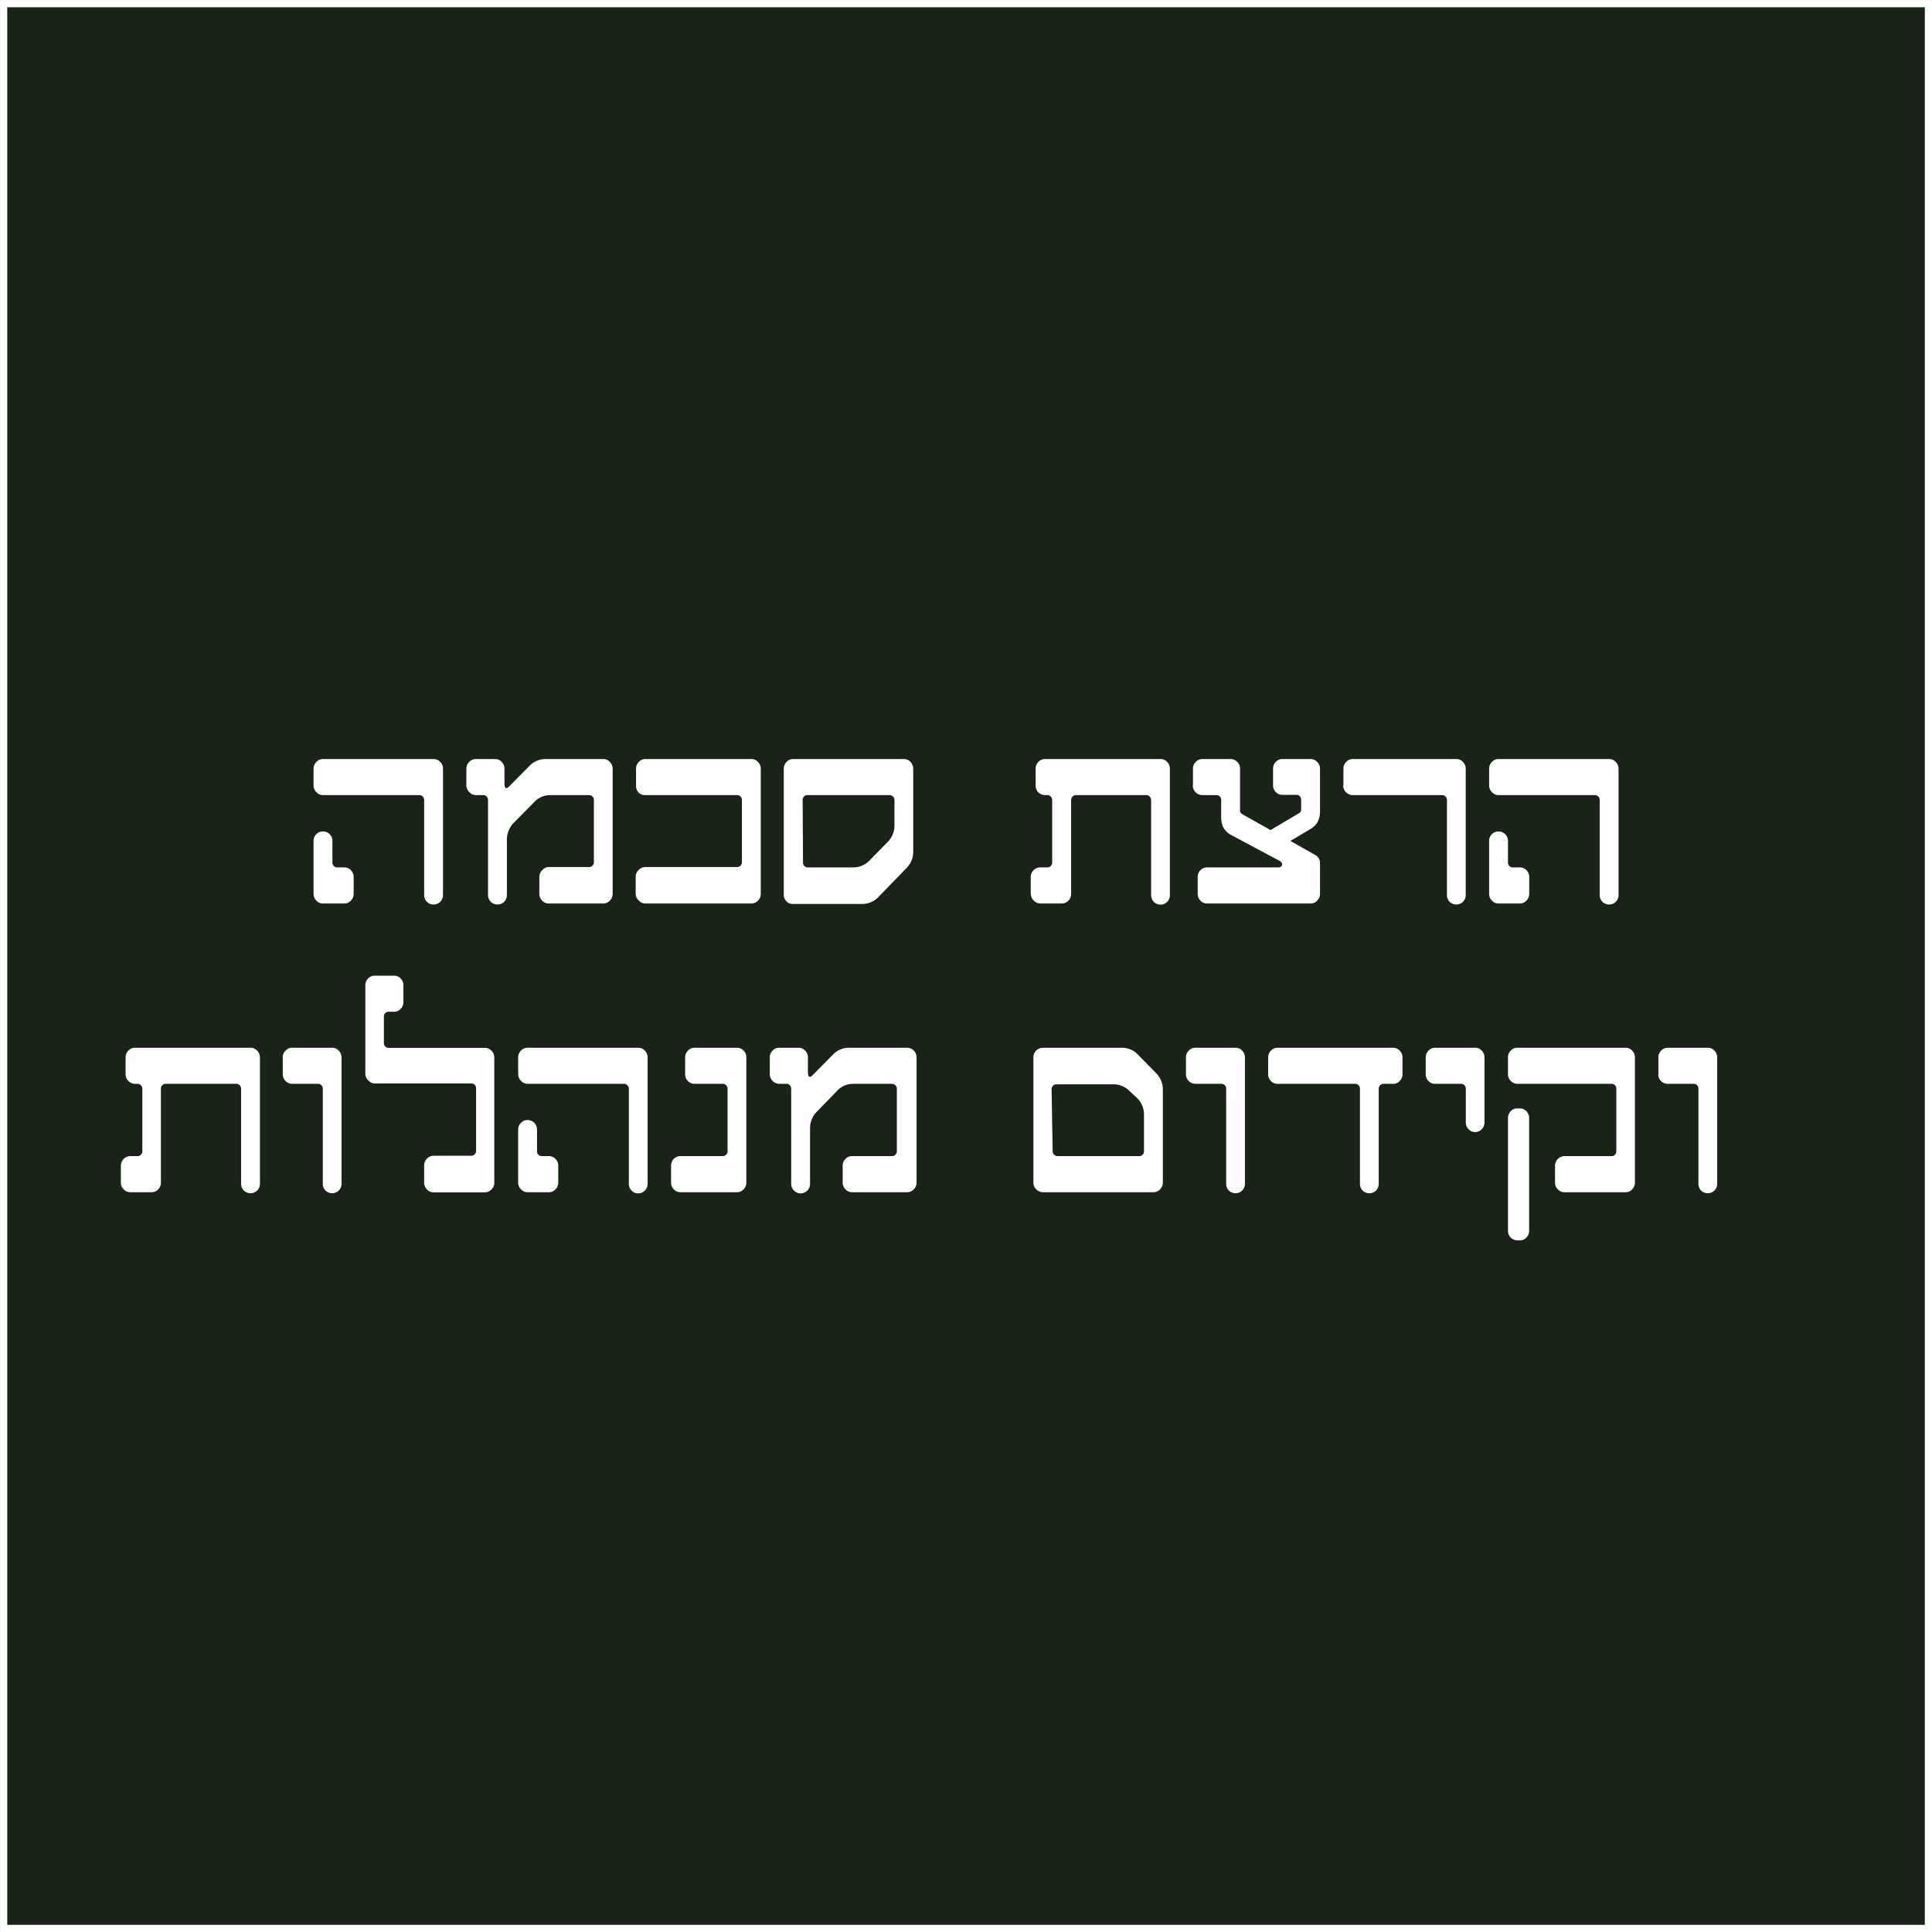 <svg id="Layer_1" data-name="Layer 1" xmlns="http://www.w3.org/2000/svg" viewBox="0 0 200.75 200.75"><rect x="0" y="0" width="200.75" height="200.75" fill="#808080" stroke="none"/><defs><style>.cls-1{fill:#192318;stroke:#fff;stroke-miterlimit:10;stroke-width:0.75px;}.cls-2{fill:#fff;}</style></defs><rect class="cls-1" x="0.38" y="0.38" width="200" height="200"/><path class="cls-2" d="M32.2,81.24V79.5a1,1,0,0,1,.29-.71.92.92,0,0,1,.69-.3H44.67a.92.92,0,0,1,.69.3.94.94,0,0,1,.29.71V92.62a1,1,0,0,1-.29.71,1,1,0,0,1-1.38,0,1,1,0,0,1-.29-.71V82.74a.46.46,0,0,0-.14-.35.45.45,0,0,0-.35-.15h-10a.94.94,0,0,1-.69-.29A1,1,0,0,1,32.2,81.24Zm0,11.26V87a1,1,0,0,1,.29-.71,1,1,0,0,1,1.38,0,1,1,0,0,1,.29.71v2.25a.5.5,0,0,0,.14.35.47.47,0,0,0,.35.15h.74a.94.94,0,0,1,.69.29,1,1,0,0,1,.29.71V92.5a1,1,0,0,1-.29.7.92.92,0,0,1-.69.3H33.18a.92.92,0,0,1-.69-.3A1,1,0,0,1,32.2,92.5Z" transform="translate(0.38 0.38)"/><path class="cls-2" d="M48.08,81.24V79.5a1,1,0,0,1,.29-.71.92.92,0,0,1,.69-.3h2a.92.92,0,0,1,.69.3,1,1,0,0,1,.29.71V81c0,.56.17.66.52.3l2.08-2.1a2.3,2.3,0,0,1,1.71-.71h5.95a.92.92,0,0,1,.69.3,1,1,0,0,1,.29.71v13a1,1,0,0,1-.29.7.92.92,0,0,1-.69.3H56.64a.92.92,0,0,1-.69-.3,1,1,0,0,1-.29-.7V90.75A1,1,0,0,1,56,90a.94.94,0,0,1,.69-.29h4.15a.47.47,0,0,0,.35-.15.5.5,0,0,0,.14-.35V82.74a.5.5,0,0,0-.14-.35.47.47,0,0,0-.35-.15h-4a2.25,2.25,0,0,0-1.7.71L53,85.12a2.47,2.47,0,0,0-.71,1.77v5.73a1,1,0,0,1-.29.71,1,1,0,0,1-1.38,0,1,1,0,0,1-.29-.71V82.74a.5.5,0,0,0-.14-.35.47.47,0,0,0-.35-.15h-.74a.94.94,0,0,1-.69-.29A1,1,0,0,1,48.08,81.24Z" transform="translate(0.38 0.38)"/><path class="cls-2" d="M65.67,92.5V90.75A1,1,0,0,1,66,90a.94.94,0,0,1,.69-.29h9.54a.45.45,0,0,0,.34-.15.46.46,0,0,0,.14-.35V82.74a.46.46,0,0,0-.14-.35.45.45,0,0,0-.34-.15H66.65A.94.94,0,0,1,66,82a1,1,0,0,1-.29-.71V79.5a1,1,0,0,1,.29-.71.92.92,0,0,1,.69-.3h11a.92.92,0,0,1,.69.3.94.94,0,0,1,.29.71v13a.93.93,0,0,1-.29.7.92.92,0,0,1-.69.3h-11a.92.92,0,0,1-.69-.3A1,1,0,0,1,65.67,92.5Z" transform="translate(0.38 0.38)"/><path class="cls-2" d="M81.06,92.5v-13a1,1,0,0,1,.29-.71.92.92,0,0,1,.69-.3H93.53a.94.94,0,0,1,.7.3,1,1,0,0,1,.28.71v8.58a2.38,2.38,0,0,1-.69,1.73l-2.91,3a2.35,2.35,0,0,1-1.73.74H82a.92.92,0,0,1-.69-.3A1,1,0,0,1,81.06,92.5Zm2-3.25a.5.5,0,0,0,.14.35.49.49,0,0,0,.35.15h4.77A2.35,2.35,0,0,0,90,89l1.88-1.92a2.38,2.38,0,0,0,.68-1.73V82.74a.47.47,0,0,0-.15-.35.45.45,0,0,0-.34-.15H83.51a.49.49,0,0,0-.35.15.5.5,0,0,0-.14.35Z" transform="translate(0.38 0.38)"/><path class="cls-2" d="M106.72,92.5V90.75a1,1,0,0,1,1-1h.74a.45.45,0,0,0,.34-.15.47.47,0,0,0,.15-.35V82.74a.47.47,0,0,0-.15-.35.45.45,0,0,0-.34-.15h-.25a1,1,0,0,1-.7-.29,1,1,0,0,1-.28-.71V79.5a1,1,0,0,1,.28-.71.94.94,0,0,1,.7-.3h12a.92.92,0,0,1,.69.3,1,1,0,0,1,.28.71V92.62a1,1,0,0,1-.28.71.94.94,0,0,1-.69.29,1,1,0,0,1-.7-.29,1,1,0,0,1-.28-.71V82.74a.47.47,0,0,0-.15-.35.45.45,0,0,0-.34-.15h-7.33a.45.45,0,0,0-.34.15.47.47,0,0,0-.15.35V92.5a1,1,0,0,1-.28.7.94.94,0,0,1-.7.3h-2.2a1,1,0,0,1-1-1Z" transform="translate(0.38 0.38)"/><path class="cls-2" d="M123.58,81.24V79.5a.94.94,0,0,1,.29-.71.92.92,0,0,1,.69-.3h2.93a.92.92,0,0,1,.69.3.94.94,0,0,1,.29.71v4.29a.45.45,0,0,0,.25.44l2.92,1.64,2.94-1.74a.45.45,0,0,0,.24-.42v-1a.5.5,0,0,0-.14-.35.43.43,0,0,0-.34-.15h-1.47a.94.94,0,0,1-.69-.29,1,1,0,0,1-.28-.71V79.5a1,1,0,0,1,.28-.71.92.92,0,0,1,.69-.3h2.93a.92.92,0,0,1,.69.3,1,1,0,0,1,.29.71v4.4a2.38,2.38,0,0,1-.23,1.09,1.93,1.93,0,0,1-.76.77L133.7,87l2.6,1.47a.92.92,0,0,1,.48.85V92.5a1,1,0,0,1-.29.7.92.92,0,0,1-.69.3H125.05a.94.94,0,0,1-.7-.3,1,1,0,0,1-.28-.7V90.75a1,1,0,0,1,.28-.71,1,1,0,0,1,.7-.29h7.38c.23,0,.37-.08.4-.25s-.05-.31-.25-.43l-5.08-2.71a2,2,0,0,1-.77-.77,2.55,2.55,0,0,1-.22-1.09V82.74a.46.46,0,0,0-.14-.35.45.45,0,0,0-.35-.15h-1.46a1,1,0,0,1-1-1Z" transform="translate(0.38 0.38)"/><path class="cls-2" d="M139.21,81.24V79.5a.94.94,0,0,1,.29-.71.92.92,0,0,1,.69-.3h10.75a.92.92,0,0,1,.69.3,1,1,0,0,1,.29.71V92.62a1,1,0,0,1-.29.71,1,1,0,0,1-1.38,0,1,1,0,0,1-.28-.71V82.74a.5.5,0,0,0-.14-.35.47.47,0,0,0-.35-.15h-9.29a1,1,0,0,1-1-1Z" transform="translate(0.38 0.38)"/><path class="cls-2" d="M154.35,81.24V79.5a1,1,0,0,1,.29-.71.92.92,0,0,1,.69-.3h11.49a.92.92,0,0,1,.69.3,1,1,0,0,1,.29.71V92.62a1,1,0,0,1-.29.71,1,1,0,0,1-1.38,0,1,1,0,0,1-.29-.71V82.74a.5.5,0,0,0-.14-.35.47.47,0,0,0-.35-.15h-10a.94.94,0,0,1-.69-.29A1,1,0,0,1,154.35,81.24Zm0,11.26V87a1,1,0,0,1,.29-.71,1,1,0,0,1,1.38,0,1,1,0,0,1,.29.71v2.25a.5.5,0,0,0,.14.35.47.47,0,0,0,.35.15h.74a.94.94,0,0,1,.69.29,1,1,0,0,1,.29.71V92.5a1,1,0,0,1-.29.7.92.92,0,0,1-.69.3h-2.21a.92.92,0,0,1-.69-.3A1,1,0,0,1,154.35,92.5Z" transform="translate(0.38 0.38)"/><path class="cls-2" d="M12.18,122.5v-1.75a1,1,0,0,1,1-1h.74a.45.45,0,0,0,.34-.15.47.47,0,0,0,.15-.35v-6.51a.47.47,0,0,0-.15-.35.45.45,0,0,0-.34-.15h-.25a1,1,0,0,1-1-1V109.5a.94.94,0,0,1,.29-.71.92.92,0,0,1,.69-.3h12a.92.92,0,0,1,.69.3,1,1,0,0,1,.29.71v13.12a1,1,0,0,1-.29.71,1,1,0,0,1-1.38,0,1,1,0,0,1-.29-.71v-9.88a.5.5,0,0,0-.14-.35.49.49,0,0,0-.35-.15H16.83a.45.45,0,0,0-.34.15.47.47,0,0,0-.15.35v9.76a1,1,0,0,1-.28.7.92.92,0,0,1-.69.3H13.16a.92.92,0,0,1-.69-.3A.93.93,0,0,1,12.18,122.5Z" transform="translate(0.38 0.38)"/><path class="cls-2" d="M29,111.24V109.5a.94.94,0,0,1,.29-.71.92.92,0,0,1,.69-.3h4.15a.92.92,0,0,1,.69.3,1,1,0,0,1,.29.71v13.12a1,1,0,0,1-.29.71,1,1,0,0,1-1.38,0,1,1,0,0,1-.28-.71v-9.88a.46.46,0,0,0-.14-.35.47.47,0,0,0-.35-.15H30a1,1,0,0,1-1-1Z" transform="translate(0.38 0.38)"/><path class="cls-2" d="M37.58,111.24V102a1,1,0,0,1,.29-.71.94.94,0,0,1,.69-.29h2a.94.94,0,0,1,.69.29,1,1,0,0,1,.29.71v1.75a1,1,0,0,1-.29.7.92.92,0,0,1-.69.3H40a.46.46,0,0,0-.35.14.52.52,0,0,0-.14.36V108a.52.52,0,0,0,.14.36.46.46,0,0,0,.35.14h10a.92.92,0,0,1,.69.3.94.94,0,0,1,.29.71v13a.93.93,0,0,1-.29.7.92.92,0,0,1-.69.3H44.67a.92.92,0,0,1-.69-.3,1,1,0,0,1-.29-.7v-1.75A1,1,0,0,1,44,120a.94.94,0,0,1,.69-.29h3.91a.47.47,0,0,0,.35-.15.46.46,0,0,0,.14-.35v-6.51a.46.46,0,0,0-.14-.35.47.47,0,0,0-.35-.15h-10a.94.94,0,0,1-.69-.29A1,1,0,0,1,37.58,111.24Z" transform="translate(0.38 0.38)"/><path class="cls-2" d="M53.46,111.24V109.5a1,1,0,0,1,.29-.71.92.92,0,0,1,.69-.3H65.93a.94.94,0,0,1,.7.3,1,1,0,0,1,.28.71v13.12a1,1,0,0,1-.28.71,1,1,0,0,1-.7.29.94.94,0,0,1-.69-.29,1,1,0,0,1-.28-.71v-9.88a.47.47,0,0,0-.15-.35.45.45,0,0,0-.34-.15h-10a.94.94,0,0,1-.69-.29A1,1,0,0,1,53.46,111.24Zm0,11.26V117a1,1,0,0,1,.29-.71.94.94,0,0,1,.69-.29,1,1,0,0,1,.7.29,1,1,0,0,1,.28.71v2.25a.5.5,0,0,0,.14.35.49.49,0,0,0,.35.15h.74a.94.94,0,0,1,.69.29,1,1,0,0,1,.29.71v1.75a1,1,0,0,1-.29.7.92.92,0,0,1-.69.3H54.44a.92.92,0,0,1-.69-.3A1,1,0,0,1,53.46,122.5Z" transform="translate(0.38 0.38)"/><path class="cls-2" d="M69.35,122.5v-1.75a1,1,0,0,1,.28-.71.94.94,0,0,1,.69-.29h4.41a.45.45,0,0,0,.34-.15.47.47,0,0,0,.15-.35v-6.51a.47.47,0,0,0-.15-.35.45.45,0,0,0-.34-.15H71.79a.94.94,0,0,1-.69-.29,1,1,0,0,1-.29-.71V109.5a1,1,0,0,1,.29-.71.92.92,0,0,1,.69-.3h4.4a.92.92,0,0,1,.7.3,1,1,0,0,1,.28.71v13a1,1,0,0,1-.28.7.92.92,0,0,1-.7.3H70.32a.92.92,0,0,1-.69-.3A1,1,0,0,1,69.35,122.5Z" transform="translate(0.38 0.38)"/><path class="cls-2" d="M79.61,111.24V109.5a1,1,0,0,1,.28-.71.94.94,0,0,1,.7-.3h2a.92.92,0,0,1,.69.3.94.94,0,0,1,.29.71V111c0,.56.18.66.53.3l2.07-2.1a2.3,2.3,0,0,1,1.71-.71h6a1,1,0,0,1,.7.3,1,1,0,0,1,.28.71v13a1,1,0,0,1-1,1H88.16a.92.92,0,0,1-.69-.3,1,1,0,0,1-.29-.7v-1.75a1,1,0,0,1,.29-.71.94.94,0,0,1,.69-.29h4.15a.45.45,0,0,0,.35-.15.47.47,0,0,0,.15-.35v-6.51a.47.47,0,0,0-.15-.35.45.45,0,0,0-.35-.15h-4a2.23,2.23,0,0,0-1.69.71l-2.11,2.17a2.44,2.44,0,0,0-.72,1.77v5.73a1,1,0,0,1-.28.71,1,1,0,0,1-.7.29.94.94,0,0,1-.69-.29,1,1,0,0,1-.29-.71v-9.88a.46.46,0,0,0-.14-.35.45.45,0,0,0-.34-.15h-.74a1,1,0,0,1-.7-.29A1,1,0,0,1,79.61,111.24Z" transform="translate(0.38 0.38)"/><path class="cls-2" d="M107,122.5v-13a1,1,0,0,1,.28-.71,1,1,0,0,1,.7-.3h8.18a2.29,2.29,0,0,1,1.7.71l1.87,1.91a2.41,2.41,0,0,1,.72,1.77v9.62a1,1,0,0,1-.29.7.92.92,0,0,1-.69.3H108a1,1,0,0,1-1-1Zm2-3.25a.47.47,0,0,0,.15.35.45.45,0,0,0,.34.15H118a.49.49,0,0,0,.35-.15.5.5,0,0,0,.14-.35v-3.77a2.42,2.42,0,0,0-.72-1.77L117,113a2.29,2.29,0,0,0-1.7-.71h-5.92a.45.45,0,0,0-.34.15.47.47,0,0,0-.15.35Z" transform="translate(0.38 0.38)"/><path class="cls-2" d="M122.85,111.24V109.5a.94.94,0,0,1,.29-.71.92.92,0,0,1,.69-.3H128a.92.92,0,0,1,.69.3,1,1,0,0,1,.29.71v13.12a1,1,0,0,1-.29.71,1,1,0,0,1-1.38,0,1,1,0,0,1-.28-.71v-9.88a.46.46,0,0,0-.14-.35.47.47,0,0,0-.35-.15h-2.69a1,1,0,0,1-1-1Z" transform="translate(0.38 0.38)"/><path class="cls-2" d="M131.39,111.24V109.5a1,1,0,0,1,.29-.71.92.92,0,0,1,.69-.3h12a.92.92,0,0,1,.69.3,1,1,0,0,1,.29.71v1.74a1,1,0,0,1-.29.71.94.94,0,0,1-.69.29h-1a.45.45,0,0,0-.34.15.47.47,0,0,0-.15.35v9.88a1,1,0,0,1-.28.71,1,1,0,0,1-1.39,0,1,1,0,0,1-.28-.71v-9.88a.47.47,0,0,0-.15-.35.45.45,0,0,0-.34-.15h-8.07a.94.94,0,0,1-.69-.29A1,1,0,0,1,131.39,111.24Z" transform="translate(0.38 0.38)"/><path class="cls-2" d="M147.76,111.24V109.5a1,1,0,0,1,.29-.71.92.92,0,0,1,.69-.3h4.15a.92.92,0,0,1,.7.3,1,1,0,0,1,.28.71v6.75a1,1,0,0,1-.28.7.92.92,0,0,1-.7.3.9.9,0,0,1-.68-.3,1,1,0,0,1-.28-.7v-3.51a.5.5,0,0,0-.14-.35.49.49,0,0,0-.35-.15h-2.7a.94.94,0,0,1-.69-.29A1,1,0,0,1,147.76,111.24Z" transform="translate(0.38 0.38)"/><path class="cls-2" d="M156.31,111.24V109.5a1,1,0,0,1,.28-.71.92.92,0,0,1,.7-.3h11.24a.92.92,0,0,1,.69.3,1,1,0,0,1,.28.71v13a1,1,0,0,1-.28.7.92.92,0,0,1-.69.3h-6.35a.92.92,0,0,1-.69-.3.93.93,0,0,1-.29-.7v-1.75a1,1,0,0,1,1-1h4.89a.43.43,0,0,0,.34-.15.5.5,0,0,0,.14-.35v-6.51a.5.5,0,0,0-.14-.35.43.43,0,0,0-.34-.15h-9.78a1,1,0,0,1-.7-.29A1,1,0,0,1,156.31,111.24Zm0,16.26V115.79a1,1,0,0,1,.28-.7.92.92,0,0,1,.7-.3h.25a.92.92,0,0,1,.69.3,1,1,0,0,1,.28.7V127.5a1,1,0,0,1-.28.71.94.94,0,0,1-.69.29h-.25a1,1,0,0,1-.7-.29A1,1,0,0,1,156.31,127.5Z" transform="translate(0.38 0.38)"/><path class="cls-2" d="M171.94,111.24V109.5a1,1,0,0,1,.28-.71,1,1,0,0,1,.7-.3h4.15a.92.92,0,0,1,.69.3,1,1,0,0,1,.29.71v13.12a1,1,0,0,1-.29.71,1,1,0,0,1-1.38,0,1,1,0,0,1-.28-.71v-9.88a.5.5,0,0,0-.14-.35.47.47,0,0,0-.35-.15h-2.69a1,1,0,0,1-1-1Z" transform="translate(0.38 0.38)"/></svg>